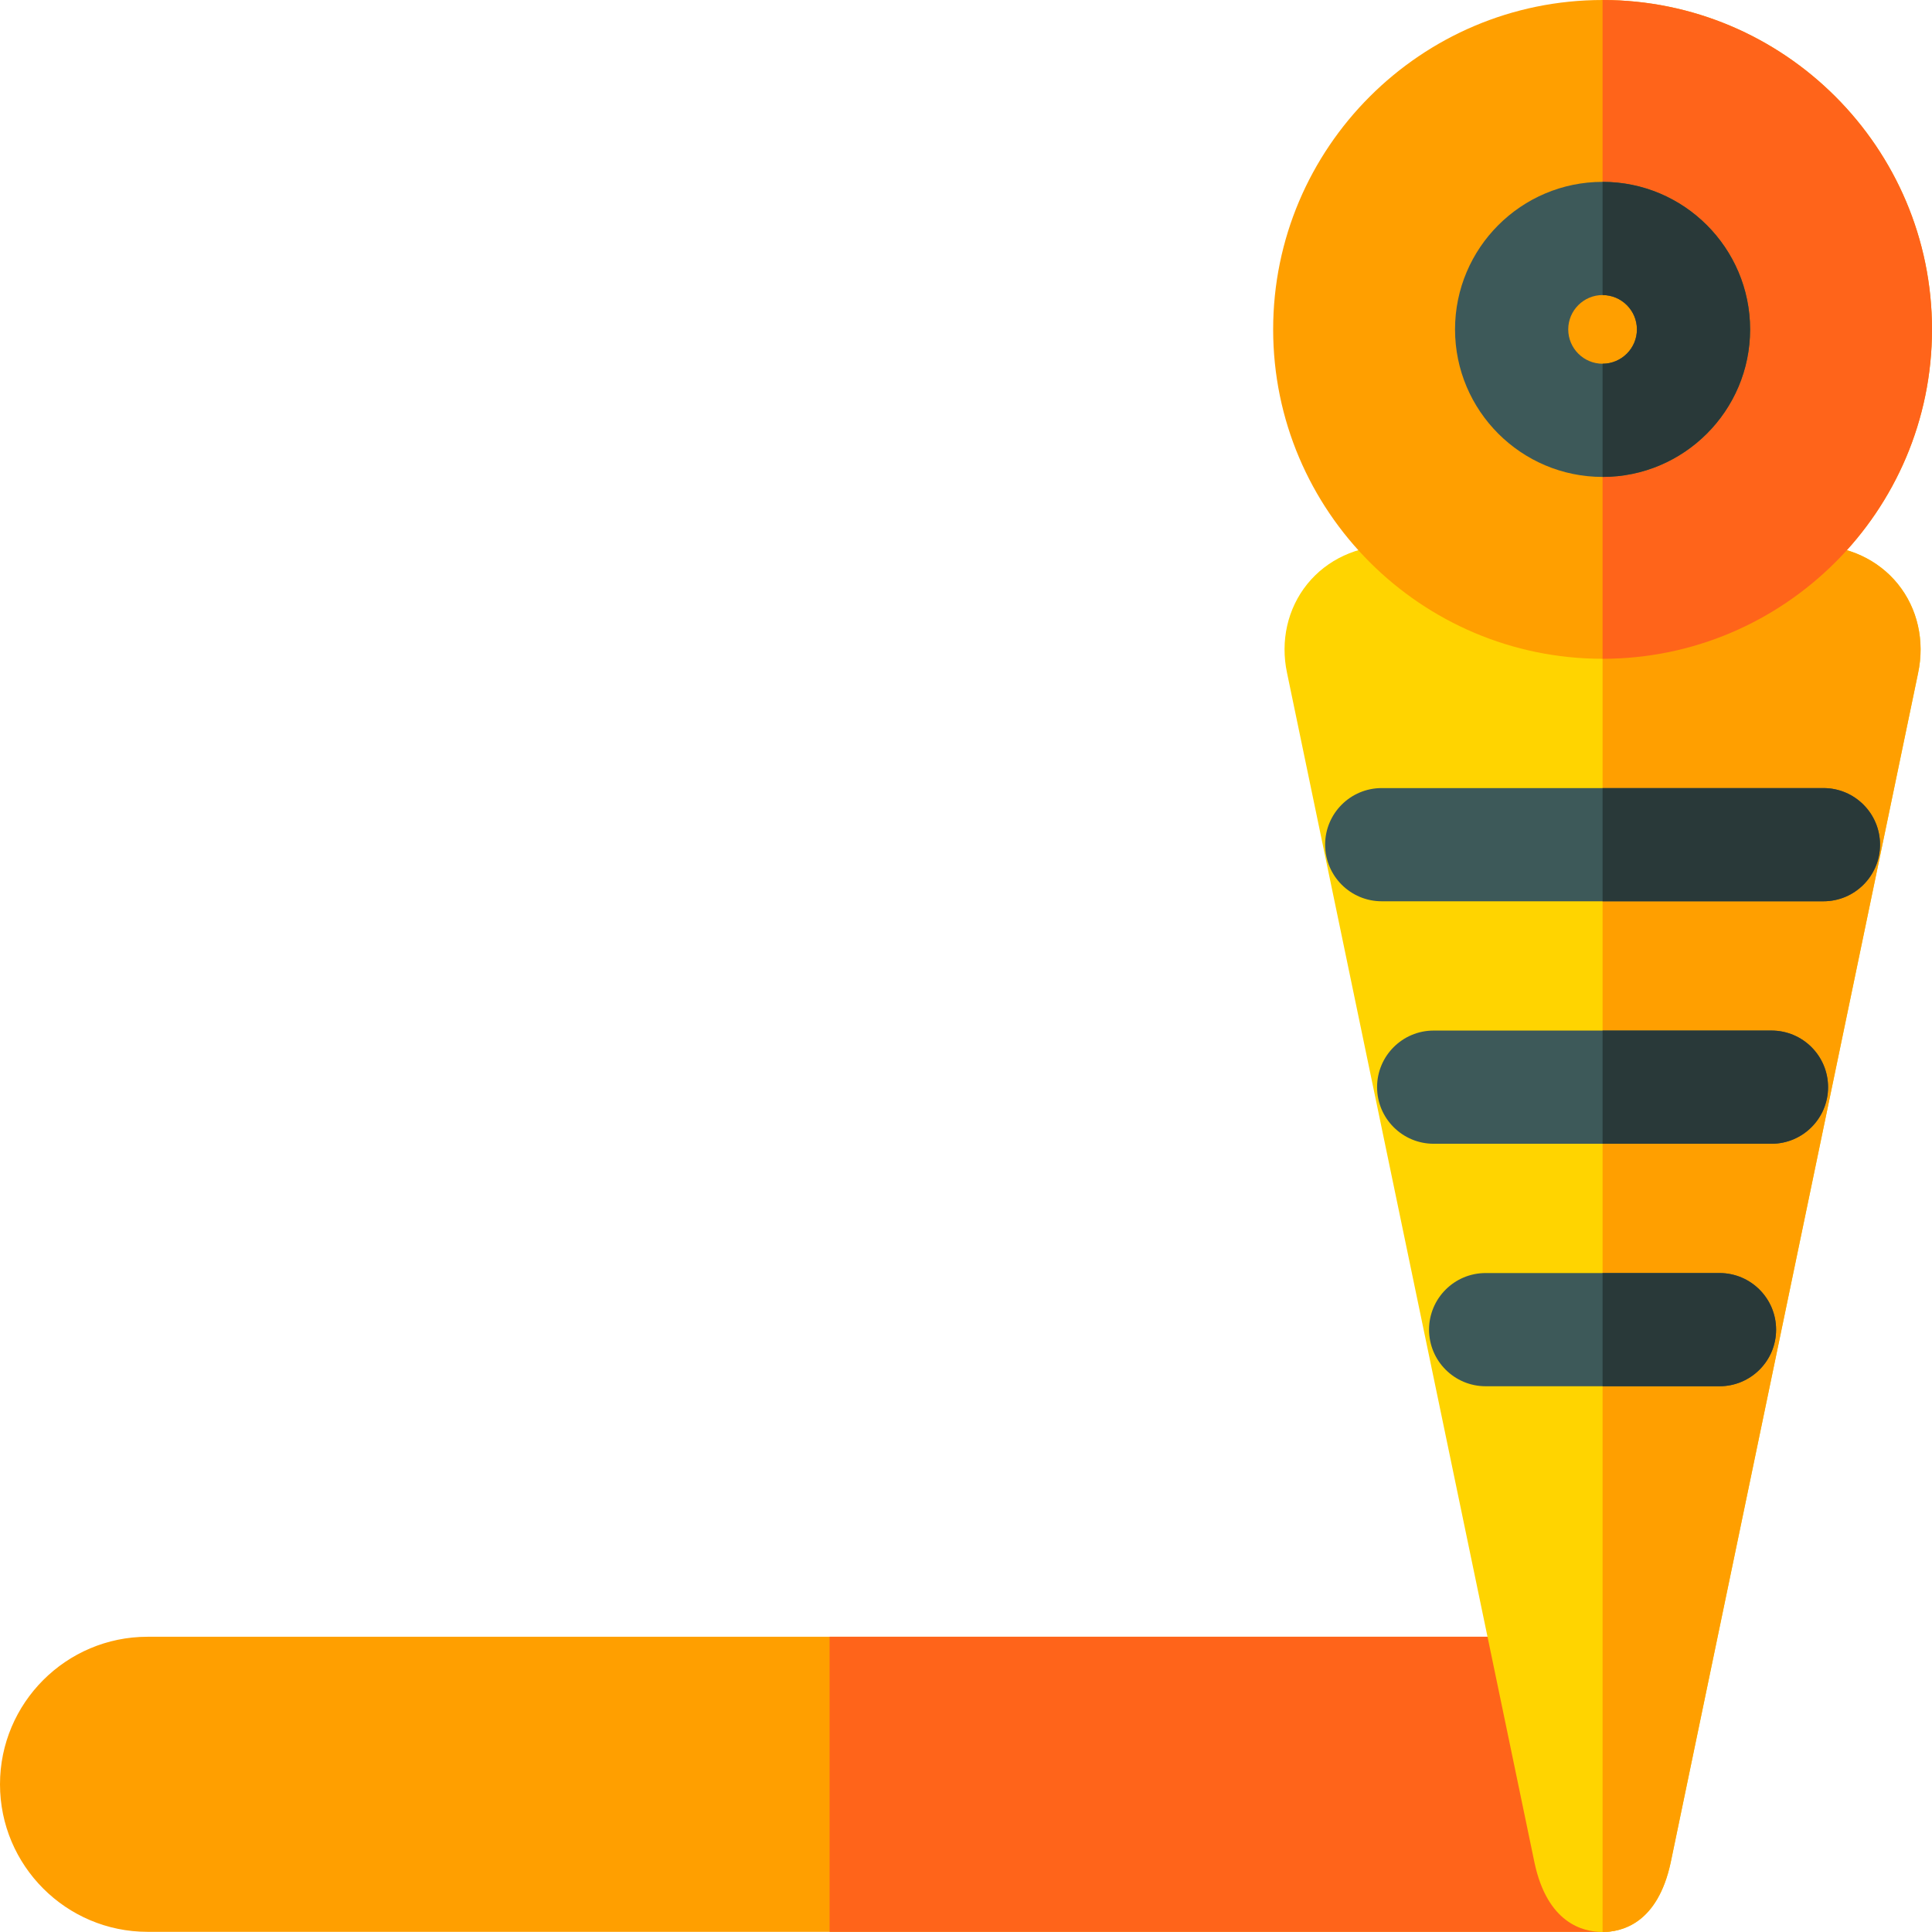 <?xml version="1.0" encoding="iso-8859-1"?>
<!-- Generator: Adobe Illustrator 19.0.0, SVG Export Plug-In . SVG Version: 6.00 Build 0)  -->
<svg xmlns="http://www.w3.org/2000/svg" xmlns:xlink="http://www.w3.org/1999/xlink" version="1.1" id="Layer_1" x="0px" y="0px" viewBox="0 0 512 512" style="enable-background:new 0 0 512 512;" xml:space="preserve" width="512" height="512">
<g>
	<path style="fill:#FF9F00;" d="M424.699,481.954h-3.751l-4.666-18.657c6.524-1.628,11.364-7.51,11.364-14.538   c0-8.284-6.716-15-15-15H39.1c-21.56,0-39.1,17.539-39.1,39.098c0,21.559,17.54,39.098,39.1,39.098h385.6c8.284,0,15-6.716,15-15   S432.983,481.954,424.699,481.954z"/>
	<path style="fill:#FF641A;" d="M424.699,481.954h-3.751l-4.666-18.657c6.524-1.628,11.364-7.51,11.364-14.538   c0-8.284-6.716-15-15-15H219.85v78.195h204.85c8.284,0,15-6.716,15-15S432.983,481.954,424.699,481.954z"/>
	<g>
		<path style="fill:#FFD400;" d="M502.955,154.769c-5.232-6.472-13.259-10.184-22.022-10.184H368.467    c-8.763,0-16.789,3.712-22.021,10.184c-5.232,6.474-7.182,15.1-5.363,23.584l65.583,315.312    c3.419,15.953,12.767,18.335,18.034,18.335c5.268,0,14.615-2.382,18.053-18.424L508.3,178.44    C510.137,169.869,508.188,161.242,502.955,154.769z M493.918,173.257L493.918,173.257l0.016,0.001L493.918,173.257z"/>
		<path style="fill:#FF9F00;" d="M502.955,154.769c-5.232-6.472-13.259-10.184-22.022-10.184H424.7v367.414    c5.268,0,14.614-2.383,18.052-18.424L508.3,178.44C510.137,169.869,508.188,161.242,502.955,154.769z M493.918,173.257    L493.918,173.257l0.016,0.001L493.918,173.257z"/>
		<g>
			<path style="fill:#3D5959;" d="M483.228,238.849H366.172c-8.284,0-15-6.716-15-15c0-8.284,6.716-15,15-15h117.057     c8.284,0,15,6.716,15,15C498.228,232.133,491.513,238.849,483.228,238.849z"/>
		</g>
		<g>
			<path style="fill:#3D5959;" d="M469.457,303.109h-89.516c-8.284,0-15-6.716-15-15c0-8.284,6.716-15,15-15h89.516     c8.284,0,15,6.716,15,15C484.457,296.394,477.741,303.109,469.457,303.109z"/>
		</g>
		<g>
			<path style="fill:#3D5959;" d="M455.685,367.37h-61.971c-8.284,0-15-6.716-15-15c0-8.284,6.716-15,15-15h61.971     c8.284,0,15,6.716,15,15C470.685,360.654,463.97,367.37,455.685,367.37z"/>
		</g>
	</g>
	<path style="fill:#FF9F00;" d="M424.699,0.001c-48.137,0-87.299,39.159-87.299,87.293c0,48.133,39.162,87.291,87.299,87.291   c48.138,0,87.301-39.158,87.301-87.291C512,39.16,472.837,0.001,424.699,0.001z"/>
	<path style="fill:#FF641A;" d="M512,87.294c0-48.134-39.162-87.292-87.3-87.293v48.193c21.56,0.001,39.101,17.54,39.101,39.1   c0,21.558-17.541,39.097-39.101,39.098v48.193C472.838,174.584,512,135.426,512,87.294z"/>
	<g>
		<g>
			<path style="fill:#3D5959;" d="M424.699,126.392c-21.56,0-39.1-17.539-39.1-39.098c0-21.56,17.54-39.1,39.1-39.1     c21.561,0,39.102,17.54,39.102,39.1C463.801,108.853,446.26,126.392,424.699,126.392z M424.699,78.194     c-5.018,0-9.1,4.082-9.1,9.1c0,5.017,4.082,9.098,9.1,9.098c5.019,0,9.102-4.081,9.102-9.098     C433.801,82.276,429.718,78.194,424.699,78.194z"/>
		</g>
	</g>
	<path style="fill:#293939;" d="M498.228,223.849c0-8.284-6.716-15-15-15H424.7v30h58.528   C491.513,238.849,498.228,232.133,498.228,223.849z"/>
	<path style="fill:#293939;" d="M469.457,303.109c8.284,0,15-6.716,15-15c0-8.284-6.716-15-15-15H424.7v30H469.457z"/>
	<path style="fill:#293939;" d="M455.685,367.37c8.284,0,15-6.716,15-15c0-8.284-6.716-15-15-15H424.7v30H455.685z"/>
	<path style="fill:#293939;" d="M463.801,87.294c0-21.56-17.541-39.099-39.101-39.1v30c5.019,0.001,9.101,4.083,9.101,9.1   s-4.082,9.097-9.101,9.098v30C446.26,126.391,463.801,108.852,463.801,87.294z"/>
</g>















</svg>
